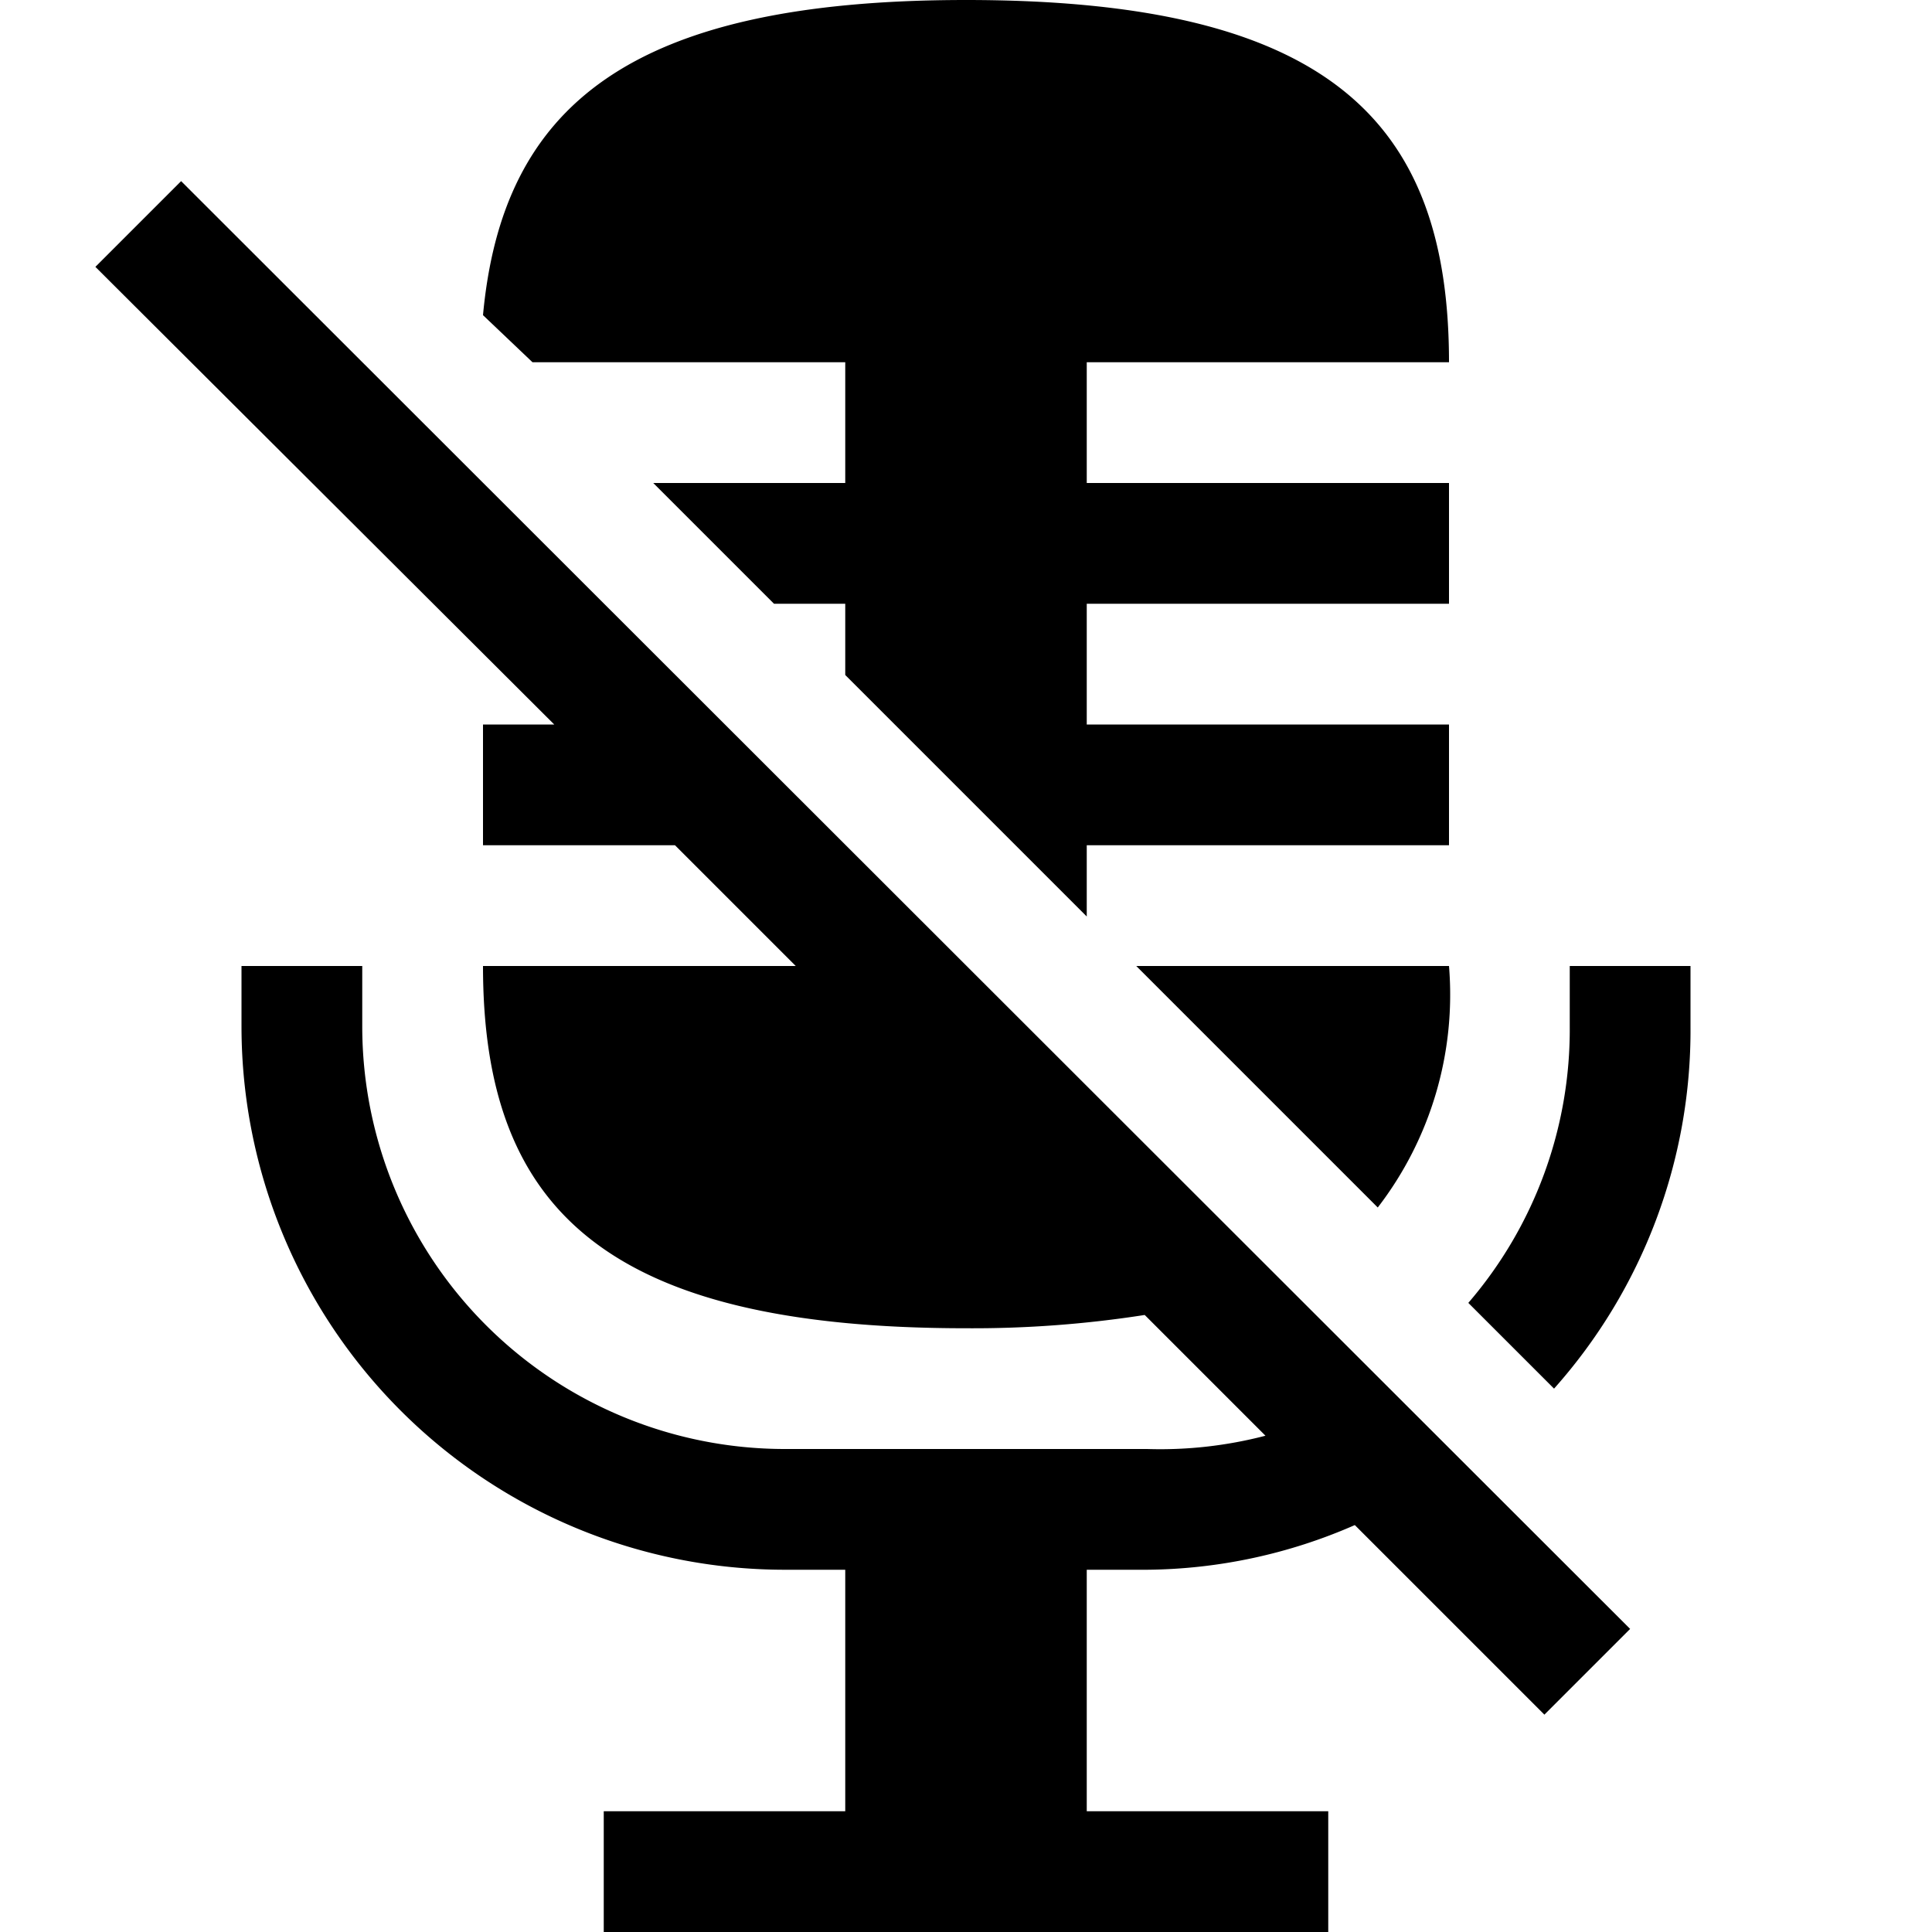 <svg xmlns="http://www.w3.org/2000/svg" width="16" height="16" viewBox="0 0 16 16">
    <path d="M14,8v.5a4.46,4.46,0,0,1-1.13,3l-.71-.71A3.47,3.47,0,0,0,13,8.5V8ZM1.5,1.5l-.71.71L4.59,6H4V7H5.59l1,1H4c0,2,1,3,4,3a9.22,9.22,0,0,0,1.48-.11l1,1A3.45,3.45,0,0,1,9.5,12h-3A3.5,3.5,0,0,1,3,8.5V8H2v.5A4.5,4.5,0,0,0,6.5,13H7v2H5v1h6V15H9V13h.5a4.37,4.37,0,0,0,1.72-.37l1.57,1.57.71-.71ZM7,3V4H5.41l1,1H7v.59l2,2V7h3V6H9V5h3V4H9V3h3c0-2-1-3-4-3C5.21,0,4.16.88,4,2.61L4.41,3Zm5,5H9.41l2,2A2.89,2.89,0,0,0,12,8Z"/>
</svg>

